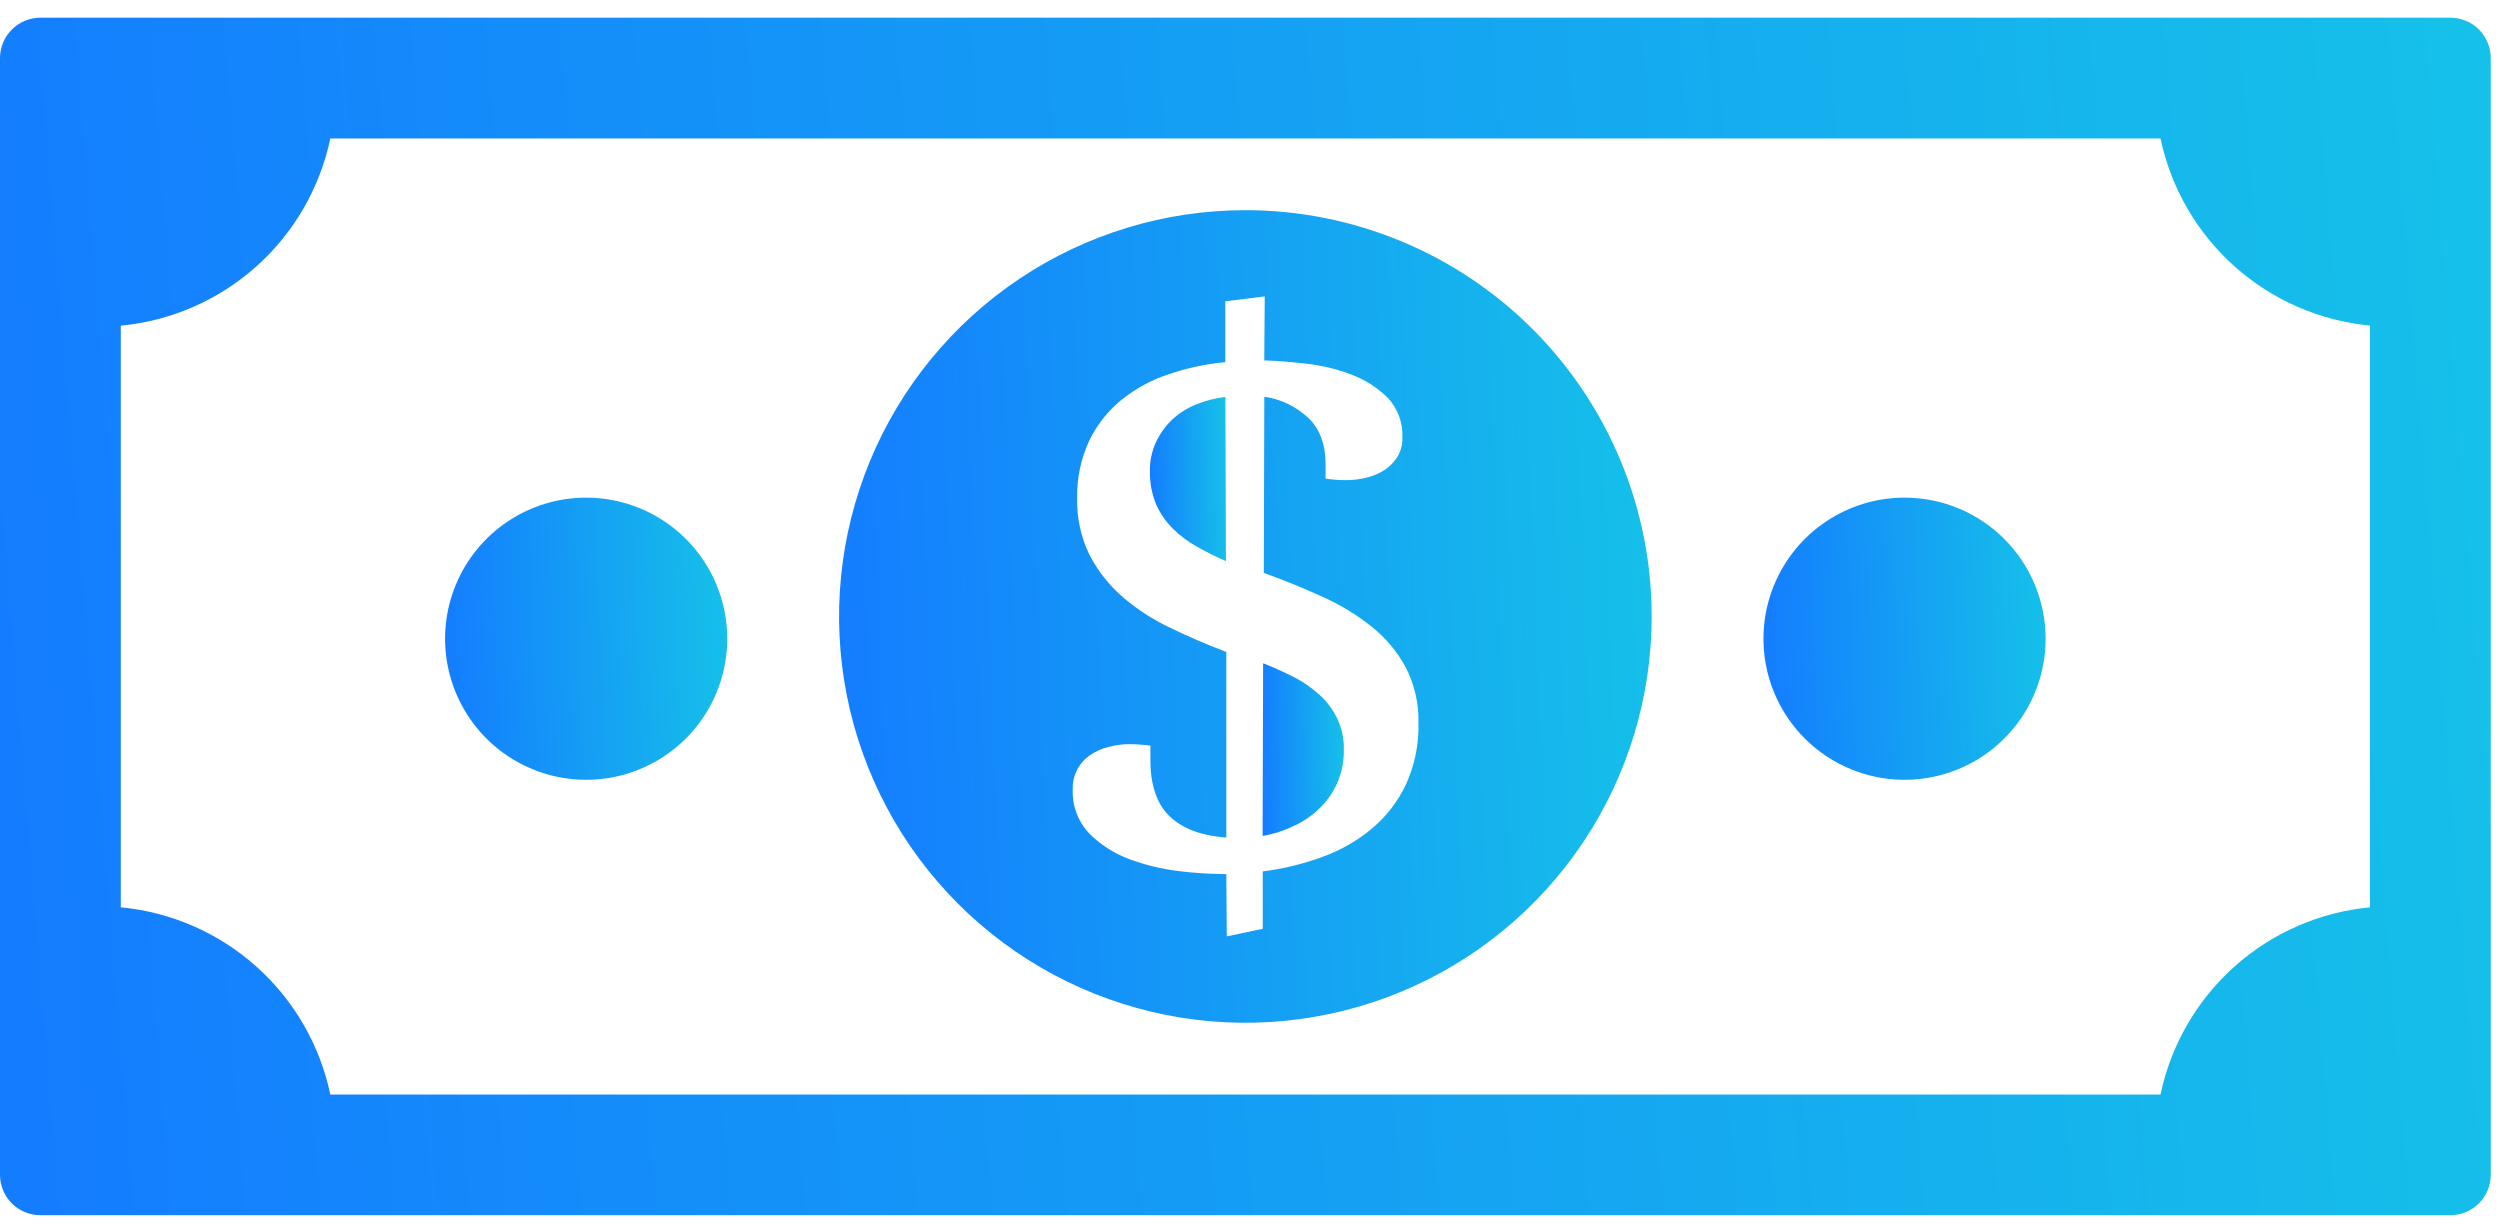<svg width="130" height="64" viewBox="0 0 130 64" fill="none" xmlns="http://www.w3.org/2000/svg">
<path d="M68.602 36.118C68.194 35.751 67.739 35.438 67.249 35.19C66.743 34.937 66.219 34.699 65.683 34.489L65.655 43.469C66.231 43.371 66.788 43.19 67.312 42.933C67.814 42.7 68.27 42.381 68.66 41.989C69.042 41.612 69.346 41.165 69.556 40.671C69.78 40.137 69.89 39.563 69.88 38.984C69.895 38.417 69.774 37.855 69.528 37.345C69.301 36.88 68.987 36.464 68.602 36.118Z" fill="url(#paint0_linear_600_795)"/>
<path d="M62.167 21.041C61.714 21.231 61.298 21.499 60.938 21.833C60.594 22.164 60.314 22.557 60.113 22.991C59.892 23.466 59.784 23.985 59.797 24.509C59.785 25.098 59.895 25.682 60.118 26.227C60.329 26.698 60.625 27.127 60.991 27.491C61.367 27.863 61.792 28.181 62.256 28.435C62.739 28.711 63.237 28.959 63.748 29.179L63.721 20.641C63.187 20.704 62.665 20.839 62.167 21.041Z" fill="url(#paint1_linear_600_795)"/>
<path d="M64.76 10.929C60.581 10.929 56.496 12.168 53.022 14.489C49.547 16.811 46.839 20.111 45.24 23.971C43.641 27.832 43.223 32.08 44.038 36.178C44.853 40.277 46.865 44.041 49.82 46.996C52.775 49.951 56.539 51.963 60.638 52.778C64.736 53.593 68.984 53.175 72.845 51.576C76.705 49.977 80.005 47.269 82.327 43.794C84.648 40.32 85.887 36.235 85.887 32.056C85.887 26.453 83.661 21.079 79.699 17.117C75.737 13.155 70.363 10.929 64.76 10.929ZM73.107 40.799C72.692 41.675 72.093 42.451 71.352 43.076C70.587 43.717 69.714 44.218 68.774 44.555C67.769 44.926 66.725 45.181 65.663 45.314V48.297L63.793 48.691L63.768 45.451H63.563C62.796 45.44 62.03 45.388 61.269 45.294C60.396 45.187 59.538 44.978 58.714 44.672C57.933 44.381 57.225 43.924 56.637 43.334C56.347 43.028 56.122 42.667 55.975 42.272C55.828 41.878 55.763 41.457 55.782 41.037C55.771 40.689 55.849 40.345 56.007 40.035C56.166 39.725 56.4 39.461 56.687 39.266C56.975 39.07 57.295 38.926 57.633 38.843C57.991 38.744 58.36 38.695 58.731 38.697C59.096 38.697 59.461 38.723 59.822 38.775V39.534C59.822 40.824 60.156 41.811 60.821 42.448C61.486 43.086 62.468 43.46 63.768 43.554V33.901C62.766 33.521 61.798 33.105 60.864 32.651C59.969 32.231 59.136 31.692 58.385 31.05C57.679 30.436 57.094 29.695 56.66 28.866C56.21 27.945 55.988 26.929 56.012 25.904C55.99 24.875 56.204 23.855 56.637 22.922C57.032 22.099 57.604 21.374 58.311 20.797C59.041 20.209 59.87 19.757 60.76 19.464C61.717 19.137 62.71 18.925 63.717 18.831V15.667L65.766 15.414L65.741 18.74C66.363 18.761 67.089 18.814 67.919 18.91C68.726 18.999 69.518 19.19 70.277 19.479C70.983 19.745 71.626 20.156 72.164 20.686C72.42 20.96 72.619 21.282 72.749 21.634C72.88 21.986 72.939 22.36 72.923 22.735C72.938 23.089 72.85 23.441 72.67 23.747C72.497 24.024 72.266 24.261 71.994 24.442C71.707 24.626 71.391 24.76 71.058 24.837C70.713 24.923 70.358 24.967 70.001 24.968C69.643 24.968 69.285 24.942 68.931 24.89V24.156C68.931 23.124 68.638 22.317 68.04 21.738C67.408 21.14 66.605 20.753 65.744 20.63L65.718 29.79C66.776 30.174 67.785 30.582 68.754 31.024C69.673 31.433 70.536 31.958 71.322 32.585C72.049 33.16 72.651 33.877 73.092 34.692C73.556 35.59 73.786 36.591 73.76 37.601C73.787 38.703 73.564 39.796 73.107 40.799Z" fill="url(#paint2_linear_600_795)"/>
<path d="M127.421 0.92H2.095C1.54 0.922 1.009 1.143 0.617 1.535C0.224 1.927 0.003 2.457 0 3.012L0 61.098C0.002 61.653 0.223 62.184 0.616 62.576C1.008 62.968 1.54 63.189 2.095 63.19H127.421C127.977 63.19 128.509 62.97 128.902 62.578C129.296 62.185 129.517 61.653 129.518 61.098V3.012C129.516 2.457 129.295 1.925 128.902 1.533C128.509 1.141 127.976 0.921 127.421 0.92ZM123.24 47.18C120.623 47.428 118.155 48.507 116.195 50.258C114.236 52.01 112.887 54.342 112.347 56.914H17.176C16.636 54.341 15.287 52.009 13.327 50.258C11.367 48.507 8.898 47.428 6.281 47.18V16.935C8.898 16.687 11.367 15.608 13.327 13.857C15.287 12.106 16.636 9.774 17.176 7.201H112.347C112.889 9.772 114.238 12.103 116.197 13.853C118.157 15.603 120.624 16.681 123.24 16.93V47.18Z" fill="url(#paint3_linear_600_795)"/>
<path d="M30.48 25.877C29.03 25.877 27.611 26.308 26.405 27.114C25.198 27.92 24.258 29.066 23.703 30.406C23.148 31.747 23.002 33.222 23.285 34.645C23.569 36.068 24.267 37.375 25.293 38.401C26.319 39.427 27.626 40.125 29.049 40.408C30.472 40.692 31.947 40.546 33.288 39.991C34.628 39.436 35.774 38.495 36.58 37.289C37.386 36.083 37.817 34.664 37.817 33.213C37.817 31.268 37.044 29.402 35.668 28.026C34.292 26.65 32.426 25.877 30.48 25.877Z" fill="url(#paint4_linear_600_795)"/>
<path d="M99.036 25.877C97.585 25.877 96.167 26.308 94.96 27.114C93.754 27.92 92.814 29.066 92.259 30.406C91.703 31.747 91.558 33.222 91.841 34.645C92.124 36.068 92.823 37.375 93.849 38.401C94.875 39.427 96.182 40.125 97.605 40.408C99.028 40.692 100.503 40.546 101.844 39.991C103.184 39.436 104.33 38.495 105.136 37.289C105.942 36.083 106.372 34.664 106.372 33.213C106.372 31.268 105.599 29.402 104.224 28.026C102.848 26.65 100.982 25.877 99.036 25.877Z" fill="url(#paint5_linear_600_795)"/>
<defs>
<linearGradient id="paint0_linear_600_795" x1="65.655" y1="39.703" x2="69.895" y2="39.625" gradientUnits="userSpaceOnUse">
<stop stop-color="#147DFF"/>
<stop offset="1" stop-color="#15C0E9"/>
</linearGradient>
<linearGradient id="paint1_linear_600_795" x1="59.796" y1="25.598" x2="63.761" y2="25.526" gradientUnits="userSpaceOnUse">
<stop stop-color="#147DFF"/>
<stop offset="1" stop-color="#15C0E9"/>
</linearGradient>
<linearGradient id="paint2_linear_600_795" x1="43.632" y1="35.464" x2="85.976" y2="33.806" gradientUnits="userSpaceOnUse">
<stop stop-color="#147DFF"/>
<stop offset="1" stop-color="#15C0E9"/>
</linearGradient>
<linearGradient id="paint3_linear_600_795" x1="1.56522e-07" y1="37.077" x2="129.134" y2="26.56" gradientUnits="userSpaceOnUse">
<stop stop-color="#147DFF"/>
<stop offset="1" stop-color="#15C0E9"/>
</linearGradient>
<linearGradient id="paint4_linear_600_795" x1="23.145" y1="34.397" x2="37.847" y2="33.821" gradientUnits="userSpaceOnUse">
<stop stop-color="#147DFF"/>
<stop offset="1" stop-color="#15C0E9"/>
</linearGradient>
<linearGradient id="paint5_linear_600_795" x1="91.7" y1="34.397" x2="106.403" y2="33.821" gradientUnits="userSpaceOnUse">
<stop stop-color="#147DFF"/>
<stop offset="1" stop-color="#15C0E9"/>
</linearGradient>
</defs>
</svg>
